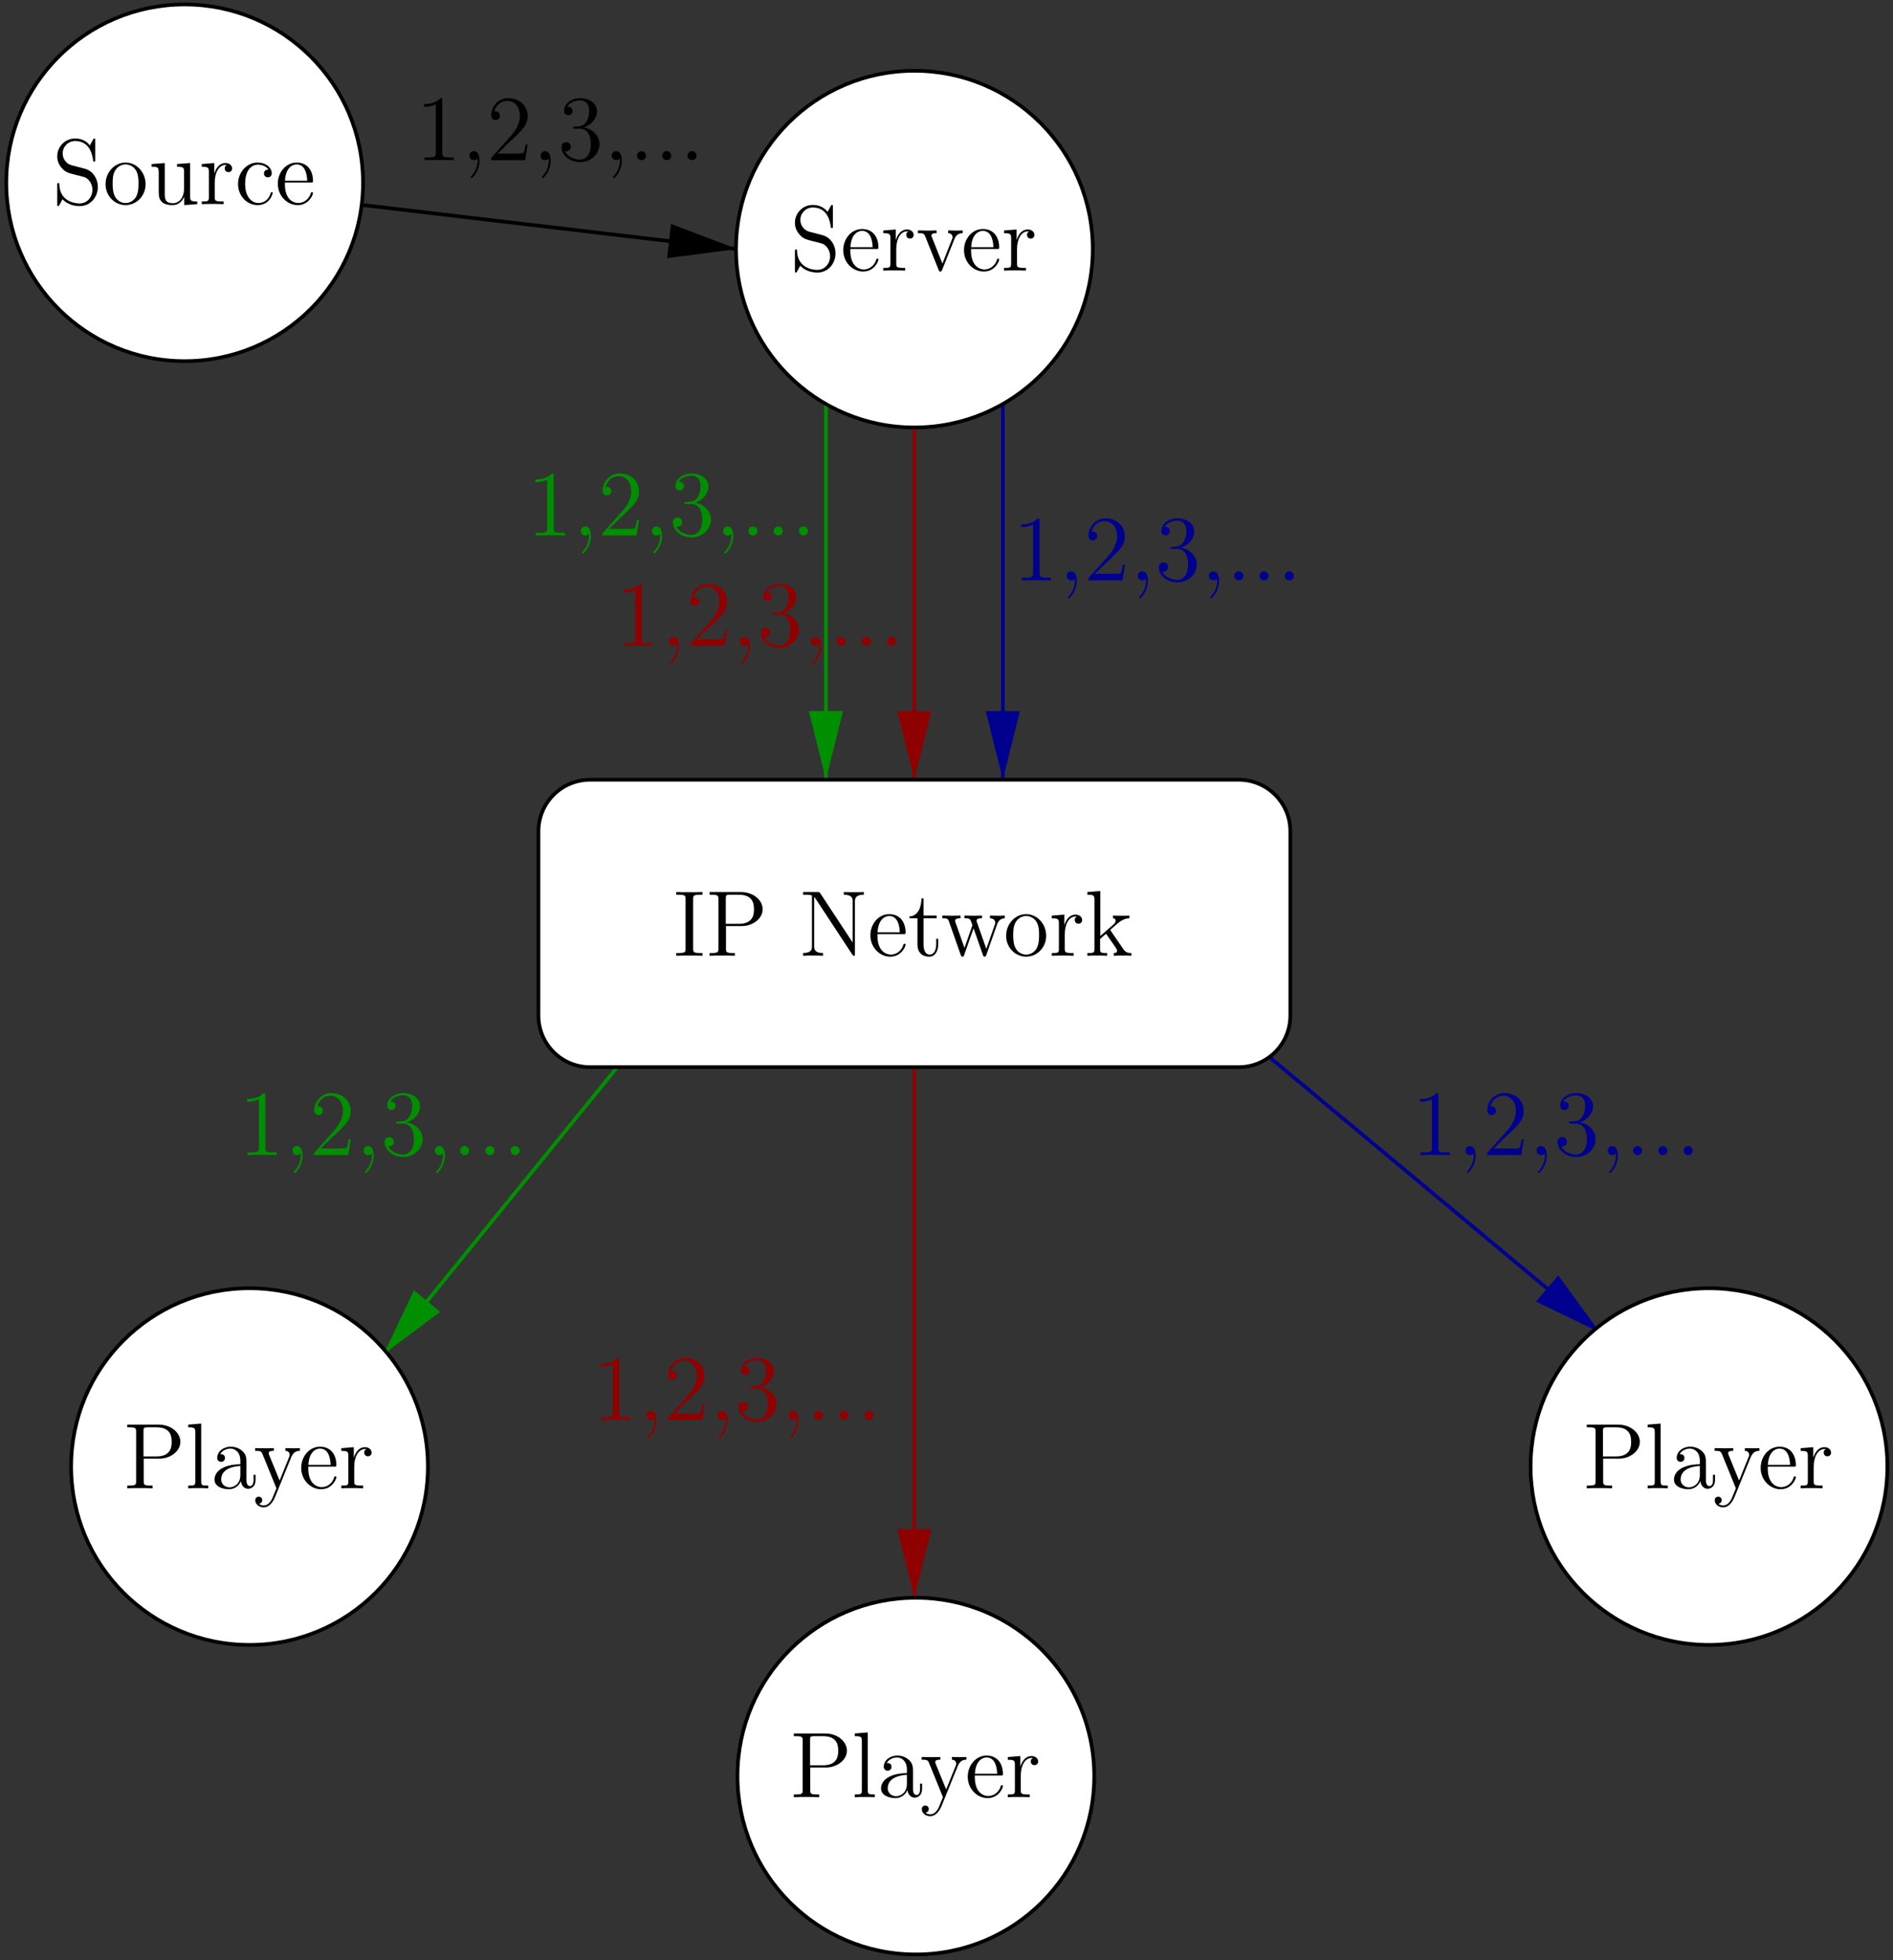 <?xml version="1.0" encoding="UTF-8"?>
<svg xmlns="http://www.w3.org/2000/svg" xmlns:xlink="http://www.w3.org/1999/xlink" width="730pt" height="756pt" viewBox="0 0 730 756" version="1.1">
<rect x="0" y="0" width="730" height="756" fill="#333333" stroke="none"/>
<defs>
<g>
<symbol overflow="visible" id="glyph0-0">
<path style="stroke:none;" d=""/>
</symbol>
<symbol overflow="visible" id="glyph0-1">
<path style="stroke:none;" d="M 7.484 -15 C 5.641 -15.469 4.031 -17.266 4.031 -19.562 C 4.031 -22.078 6.047 -24.344 8.844 -24.344 C 14.75 -24.344 15.531 -18.531 15.75 -16.984 C 15.828 -16.547 15.828 -16.406 16.188 -16.406 C 16.578 -16.406 16.578 -16.578 16.578 -17.234 L 16.578 -24.5 C 16.578 -25.141 16.578 -25.328 16.219 -25.328 C 16.109 -25.328 15.969 -25.328 15.719 -24.859 L 14.531 -22.656 C 12.812 -24.891 10.438 -25.328 8.844 -25.328 C 4.859 -25.328 1.938 -22.125 1.938 -18.453 C 1.938 -16.719 2.547 -15.141 3.891 -13.703 C 5.141 -12.297 6.406 -11.984 8.953 -11.328 C 10.219 -11.047 12.188 -10.531 12.703 -10.328 C 14.391 -9.5 15.5 -7.547 15.5 -5.547 C 15.5 -2.844 13.594 -0.281 10.609 -0.281 C 9 -0.281 6.766 -0.688 5 -2.234 C 2.906 -4.094 2.766 -6.688 2.734 -7.875 C 2.703 -8.172 2.406 -8.172 2.344 -8.172 C 1.938 -8.172 1.938 -7.984 1.938 -7.344 L 1.938 -0.078 C 1.938 0.578 1.938 0.75 2.297 0.75 C 2.516 0.75 2.547 0.688 2.812 0.25 C 2.953 -0.031 3.703 -1.359 4 -1.906 C 5.281 -0.469 7.547 0.75 10.641 0.75 C 14.672 0.75 17.594 -2.656 17.594 -6.625 C 17.594 -8.812 16.766 -10.438 15.797 -11.625 C 14.453 -13.234 12.844 -13.625 11.438 -13.984 Z M 7.484 -15 "/>
</symbol>
<symbol overflow="visible" id="glyph0-2">
<path style="stroke:none;" d="M 16.516 -7.703 C 16.516 -12.344 12.984 -16.047 8.812 -16.047 C 4.5 -16.047 1.078 -12.234 1.078 -7.703 C 1.078 -3.094 4.672 0.359 8.781 0.359 C 13.016 0.359 16.516 -3.172 16.516 -7.703 Z M 8.812 -0.438 C 7.484 -0.438 5.859 -1 4.812 -2.766 C 3.844 -4.391 3.812 -6.516 3.812 -8.016 C 3.812 -9.391 3.812 -11.578 4.922 -13.203 C 5.938 -14.75 7.516 -15.328 8.781 -15.328 C 10.172 -15.328 11.688 -14.672 12.656 -13.266 C 13.781 -11.625 13.781 -9.359 13.781 -8.016 C 13.781 -6.766 13.781 -4.531 12.844 -2.844 C 11.828 -1.109 10.172 -0.438 8.812 -0.438 Z M 8.812 -0.438 "/>
</symbol>
<symbol overflow="visible" id="glyph0-3">
<path style="stroke:none;" d="M 10.938 -15.469 L 10.938 -14.422 C 13.375 -14.422 13.672 -14.172 13.672 -12.406 L 13.672 -5.969 C 13.672 -2.906 12.047 -0.359 9.359 -0.359 C 6.406 -0.359 6.219 -2.047 6.219 -3.953 L 6.219 -15.859 L 1.156 -15.469 L 1.156 -14.422 C 3.891 -14.422 3.891 -14.312 3.891 -11.109 L 3.891 -5.719 C 3.891 -3.484 3.891 -2.188 4.969 -1 C 5.828 -0.078 7.297 0.359 9.141 0.359 C 9.75 0.359 10.906 0.359 12.125 -0.688 C 13.172 -1.516 13.734 -2.875 13.734 -2.875 L 13.734 0.359 L 18.734 0 L 18.734 -1.047 C 16.297 -1.047 16 -1.297 16 -3.062 L 16 -15.859 Z M 10.938 -15.469 "/>
</symbol>
<symbol overflow="visible" id="glyph0-4">
<path style="stroke:none;" d="M 6 -8.375 C 6 -11.875 7.453 -15.141 10.219 -15.141 C 10.5 -15.141 10.578 -15.141 10.719 -15.109 C 10.438 -14.969 9.859 -14.75 9.859 -13.781 C 9.859 -12.734 10.688 -12.344 11.266 -12.344 C 11.984 -12.344 12.703 -12.812 12.703 -13.781 C 12.703 -14.859 11.719 -15.859 10.172 -15.859 C 7.125 -15.859 6.078 -12.547 5.859 -11.875 L 5.828 -11.875 L 5.828 -15.859 L 1 -15.469 L 1 -14.422 C 3.453 -14.422 3.734 -14.172 3.734 -12.406 L 3.734 -2.656 C 3.734 -1.047 3.344 -1.047 1 -1.047 L 1 0 C 2.016 -0.078 4 -0.078 5.078 -0.078 C 6.047 -0.078 8.594 -0.078 9.422 0 L 9.422 -1.047 L 8.703 -1.047 C 6.078 -1.047 6 -1.438 6 -2.734 Z M 6 -8.375 "/>
</symbol>
<symbol overflow="visible" id="glyph0-5">
<path style="stroke:none;" d="M 13.016 -13.312 C 12.594 -13.312 11.266 -13.312 11.266 -11.828 C 11.266 -10.969 11.875 -10.359 12.734 -10.359 C 13.562 -10.359 14.25 -10.859 14.25 -11.906 C 14.25 -14.312 11.719 -16.047 8.812 -16.047 C 4.609 -16.047 1.266 -12.297 1.266 -7.766 C 1.266 -3.172 4.719 0.359 8.781 0.359 C 13.531 0.359 14.609 -3.953 14.609 -4.281 C 14.609 -4.609 14.344 -4.609 14.25 -4.609 C 13.922 -4.609 13.891 -4.5 13.781 -4.062 C 12.984 -1.516 11.047 -0.438 9.094 -0.438 C 6.906 -0.438 4 -2.344 4 -7.812 C 4 -13.781 7.047 -15.25 8.844 -15.25 C 10.219 -15.25 12.188 -14.719 13.016 -13.312 Z M 13.016 -13.312 "/>
</symbol>
<symbol overflow="visible" id="glyph0-6">
<path style="stroke:none;" d="M 13.781 -8.344 C 14.562 -8.344 14.641 -8.344 14.641 -9.031 C 14.641 -12.656 12.703 -16.047 8.344 -16.047 C 4.25 -16.047 1.078 -12.344 1.078 -7.875 C 1.078 -3.125 4.75 0.359 8.734 0.359 C 13.016 0.359 14.641 -3.531 14.641 -4.281 C 14.641 -4.5 14.453 -4.641 14.25 -4.641 C 13.953 -4.641 13.891 -4.453 13.812 -4.281 C 12.875 -1.266 10.469 -0.438 8.953 -0.438 C 7.453 -0.438 3.812 -1.438 3.812 -7.656 L 3.812 -8.344 Z M 3.844 -9.031 C 4.141 -14.672 7.297 -15.328 8.312 -15.328 C 12.156 -15.328 12.375 -10.25 12.406 -9.031 Z M 3.844 -9.031 "/>
</symbol>
<symbol overflow="visible" id="glyph0-7">
<path style="stroke:none;" d="M 7.844 -11.438 L 13.922 -11.438 C 18.125 -11.438 21.984 -14.281 21.984 -17.906 C 21.984 -21.406 18.484 -24.562 13.625 -24.562 L 1.516 -24.562 L 1.516 -23.531 L 2.234 -23.531 C 4.812 -23.531 4.922 -23.156 4.922 -21.828 L 4.922 -2.734 C 4.922 -1.406 4.812 -1.047 2.234 -1.047 L 1.516 -1.047 L 1.516 0 C 2.375 -0.078 5.328 -0.078 6.359 -0.078 C 7.453 -0.078 10.391 -0.078 11.266 0 L 11.266 -1.047 L 10.531 -1.047 C 7.953 -1.047 7.844 -1.406 7.844 -2.734 Z M 7.766 -12.297 L 7.766 -22.078 C 7.766 -23.266 7.844 -23.531 9.422 -23.531 L 12.812 -23.531 C 18.625 -23.531 18.625 -19.453 18.625 -17.906 C 18.625 -16.406 18.625 -12.297 12.766 -12.297 Z M 7.766 -12.297 "/>
</symbol>
<symbol overflow="visible" id="glyph0-8">
<path style="stroke:none;" d="M 6.188 -24.969 L 1.188 -24.562 L 1.188 -23.531 C 3.641 -23.531 3.922 -23.266 3.922 -21.516 L 3.922 -2.656 C 3.922 -1.047 3.531 -1.047 1.188 -1.047 L 1.188 0 C 2.188 -0.078 3.953 -0.078 5.031 -0.078 C 6.109 -0.078 7.906 -0.078 8.922 0 L 8.922 -1.047 C 6.625 -1.047 6.188 -1.047 6.188 -2.656 Z M 6.188 -24.969 "/>
</symbol>
<symbol overflow="visible" id="glyph0-9">
<path style="stroke:none;" d="M 13.891 -9.609 C 13.891 -11.547 13.891 -12.984 12.297 -14.391 C 11.047 -15.531 9.422 -16.047 7.844 -16.047 C 4.891 -16.047 2.625 -14.094 2.625 -11.766 C 2.625 -10.719 3.312 -10.219 4.141 -10.219 C 5 -10.219 5.609 -10.828 5.609 -11.688 C 5.609 -13.172 4.312 -13.172 3.781 -13.172 C 4.609 -14.672 6.328 -15.328 7.766 -15.328 C 9.422 -15.328 11.547 -13.953 11.547 -10.719 L 11.547 -9.281 C 4.312 -9.172 1.578 -6.156 1.578 -3.375 C 1.578 -0.547 4.891 0.359 7.078 0.359 C 9.453 0.359 11.078 -1.078 11.766 -2.812 C 11.906 -1.109 13.016 0.188 14.562 0.188 C 15.328 0.188 17.406 -0.328 17.406 -3.203 L 17.406 -5.219 L 16.625 -5.219 L 16.625 -3.203 C 16.625 -1.156 15.75 -0.859 15.25 -0.859 C 13.891 -0.859 13.891 -2.766 13.891 -3.312 Z M 11.547 -5.078 C 11.547 -1.547 8.922 -0.359 7.375 -0.359 C 5.609 -0.359 4.141 -1.656 4.141 -3.375 C 4.141 -8.125 10.25 -8.562 11.547 -8.625 Z M 11.547 -5.078 "/>
</symbol>
<symbol overflow="visible" id="glyph0-10">
<path style="stroke:none;" d="M 14.562 -12.016 C 15.531 -14.422 17.234 -14.453 17.906 -14.453 L 17.906 -15.5 C 16.875 -15.438 16.359 -15.438 15.219 -15.438 C 14.391 -15.438 14.312 -15.438 12.297 -15.5 L 12.297 -14.453 C 13.625 -14.391 13.953 -13.562 13.953 -12.906 C 13.953 -12.594 13.891 -12.406 13.734 -12.047 L 10.078 -2.984 L 6.078 -12.766 C 5.859 -13.266 5.859 -13.484 5.859 -13.531 C 5.859 -14.453 7.125 -14.453 7.844 -14.453 L 7.844 -15.5 C 6.906 -15.438 5.141 -15.438 4.141 -15.438 C 2.766 -15.438 2.703 -15.438 0.641 -15.5 L 0.641 -14.453 C 2.734 -14.453 3.016 -14.281 3.484 -13.172 L 8.844 0 C 7.266 3.812 7.266 3.891 7.125 4.172 C 6.516 5.25 5.547 6.625 3.922 6.625 C 2.812 6.625 2.125 5.969 2.125 5.969 C 2.125 5.969 3.375 5.828 3.375 4.562 C 3.375 3.703 2.703 3.234 2.047 3.234 C 1.438 3.234 0.688 3.594 0.688 4.641 C 0.688 6 2.016 7.344 3.922 7.344 C 5.938 7.344 7.406 5.578 8.344 3.312 Z M 14.562 -12.016 "/>
</symbol>
<symbol overflow="visible" id="glyph0-11">
<path style="stroke:none;" d="M 7.812 -21.828 C 7.812 -23.156 7.906 -23.531 10.609 -23.531 L 11.406 -23.531 L 11.406 -24.562 C 10.531 -24.5 7.453 -24.5 6.359 -24.5 C 5.281 -24.5 2.156 -24.5 1.297 -24.562 L 1.297 -23.531 L 2.094 -23.531 C 4.781 -23.531 4.891 -23.156 4.891 -21.828 L 4.891 -2.734 C 4.891 -1.406 4.781 -1.047 2.094 -1.047 L 1.297 -1.047 L 1.297 0 C 2.156 -0.078 5.25 -0.078 6.328 -0.078 C 7.406 -0.078 10.531 -0.078 11.406 0 L 11.406 -1.047 L 10.609 -1.047 C 7.906 -1.047 7.812 -1.406 7.812 -2.734 Z M 7.812 -21.828 "/>
</symbol>
<symbol overflow="visible" id="glyph0-12">
<path style="stroke:none;" d="M 8.125 -24.062 C 7.812 -24.531 7.766 -24.562 6.984 -24.562 L 1.469 -24.562 L 1.469 -23.531 C 3.016 -23.531 3.922 -23.531 4.891 -23.266 L 4.891 -3.781 C 4.891 -2.734 4.891 -1.047 1.469 -1.047 L 1.469 0 C 2.406 -0.078 4.312 -0.078 5.328 -0.078 C 6.328 -0.078 8.234 -0.078 9.172 0 L 9.172 -1.047 C 5.75 -1.047 5.75 -2.734 5.75 -3.781 L 5.75 -22.703 C 6.047 -22.406 6.047 -22.344 6.359 -21.906 L 20.391 -0.547 C 20.75 -0.031 20.797 0 21.047 0 C 21.359 0 21.438 -0.141 21.469 -0.219 L 21.469 -20.797 C 21.469 -21.828 21.469 -23.531 24.891 -23.531 L 24.891 -24.562 C 23.953 -24.5 22.047 -24.5 21.047 -24.5 C 20.031 -24.5 18.125 -24.5 17.188 -24.562 L 17.188 -23.531 C 20.609 -23.531 20.609 -21.828 20.609 -20.797 L 20.609 -5.078 Z M 8.125 -24.062 "/>
</symbol>
<symbol overflow="visible" id="glyph0-13">
<path style="stroke:none;" d="M 6.047 -14.453 L 11.109 -14.453 L 11.109 -15.5 L 6.047 -15.5 L 6.047 -22.125 L 5.25 -22.125 C 5.219 -18.734 3.922 -15.281 0.641 -15.172 L 0.641 -14.453 L 3.703 -14.453 L 3.703 -4.453 C 3.703 -0.469 6.359 0.359 8.266 0.359 C 10.531 0.359 11.719 -1.875 11.719 -4.453 L 11.719 -6.516 L 10.938 -6.516 L 10.938 -4.531 C 10.938 -1.938 9.891 -0.438 8.484 -0.438 C 6.047 -0.438 6.047 -3.781 6.047 -4.391 Z M 6.047 -14.453 "/>
</symbol>
<symbol overflow="visible" id="glyph0-14">
<path style="stroke:none;" d="M 21.766 -12.078 C 22.547 -14.344 24.141 -14.422 24.75 -14.453 L 24.75 -15.5 C 23.844 -15.438 23.203 -15.438 22.078 -15.438 C 21.047 -15.438 20.969 -15.438 19.031 -15.5 L 19.031 -14.453 C 20.641 -14.391 21.078 -13.422 21.078 -12.734 C 21.078 -12.703 21.078 -12.438 20.938 -12.078 L 17.625 -2.656 L 14.031 -12.844 C 13.844 -13.266 13.844 -13.344 13.844 -13.453 C 13.844 -14.453 15.172 -14.453 15.938 -14.453 L 15.938 -15.5 C 14.922 -15.438 13.453 -15.438 12.406 -15.438 C 11.266 -15.438 11.188 -15.438 9.172 -15.5 L 9.172 -14.453 C 10.531 -14.453 11 -14.391 11.406 -13.922 C 11.578 -13.703 12.016 -12.516 12.266 -11.797 L 9.203 -3.016 L 5.75 -12.812 C 5.578 -13.266 5.578 -13.344 5.578 -13.484 C 5.578 -14.453 6.984 -14.453 7.656 -14.453 L 7.656 -15.5 C 6.766 -15.438 4.969 -15.438 4 -15.438 C 2.984 -15.438 2.906 -15.438 0.641 -15.5 L 0.641 -14.453 C 2.484 -14.453 2.844 -14.312 3.234 -13.172 L 7.766 -0.281 C 7.906 0.109 8.016 0.359 8.422 0.359 C 8.734 0.359 8.922 0.25 9.094 -0.328 L 12.703 -10.578 L 16.297 -0.328 C 16.469 0.25 16.656 0.359 16.984 0.359 C 17.375 0.359 17.484 0.109 17.625 -0.281 Z M 21.766 -12.078 "/>
</symbol>
<symbol overflow="visible" id="glyph0-15">
<path style="stroke:none;" d="M 10.078 -9.531 C 10.078 -9.562 9.812 -9.859 9.812 -9.891 C 9.812 -10 12.078 -11.938 12.375 -12.234 C 14.859 -14.391 16.438 -14.422 17.188 -14.453 L 17.188 -15.5 C 16.469 -15.438 15.531 -15.438 14.453 -15.438 C 13.531 -15.438 11.688 -15.438 10.859 -15.5 L 10.859 -14.453 C 11.469 -14.422 11.906 -14.094 11.906 -13.531 C 11.906 -12.812 11.188 -12.156 11.156 -12.156 L 6 -7.625 L 6 -24.969 L 1 -24.562 L 1 -23.531 C 3.453 -23.531 3.734 -23.266 3.734 -21.516 L 3.734 -2.656 C 3.734 -1.047 3.344 -1.047 1 -1.047 L 1 0 C 2.016 -0.078 3.734 -0.078 4.812 -0.078 C 5.906 -0.078 7.625 -0.078 8.625 0 L 8.625 -1.047 C 6.328 -1.047 5.906 -1.047 5.906 -2.656 L 5.906 -6.469 L 8.203 -8.484 L 11.656 -3.531 C 12.188 -2.766 12.438 -2.375 12.438 -1.875 C 12.438 -1.219 11.938 -1.047 11.188 -1.047 L 11.188 0 C 12.078 -0.078 13.844 -0.078 14.812 -0.078 C 16.359 -0.078 16.438 -0.078 17.984 0 L 17.984 -1.047 C 17.016 -1.047 15.891 -1.047 14.891 -2.516 Z M 10.078 -9.531 "/>
</symbol>
<symbol overflow="visible" id="glyph0-16">
<path style="stroke:none;" d="M 10.359 -23.062 C 10.359 -23.891 10.359 -23.922 9.641 -23.922 C 8.781 -22.953 6.984 -21.625 3.266 -21.625 L 3.266 -20.578 C 4.094 -20.578 5.906 -20.578 7.875 -21.516 L 7.875 -2.766 C 7.875 -1.469 7.766 -1.047 4.609 -1.047 L 3.484 -1.047 L 3.484 0 C 4.453 -0.078 7.953 -0.078 9.141 -0.078 C 10.328 -0.078 13.781 -0.078 14.75 0 L 14.75 -1.047 L 13.625 -1.047 C 10.469 -1.047 10.359 -1.469 10.359 -2.766 Z M 10.359 -23.062 "/>
</symbol>
<symbol overflow="visible" id="glyph0-17">
<path style="stroke:none;" d="M 7.016 0.141 C 7.016 -2.094 6.266 -3.484 4.859 -3.484 C 3.812 -3.484 3.125 -2.703 3.125 -1.766 C 3.125 -0.797 3.812 0 4.891 0 C 5.438 0 5.828 -0.25 6.047 -0.438 C 6.156 -0.547 6.188 -0.547 6.219 -0.547 C 6.297 -0.547 6.297 -0.031 6.297 0.141 C 6.297 2.453 5.359 4.609 3.781 6.266 C 3.641 6.359 3.594 6.438 3.594 6.578 C 3.594 6.766 3.781 6.938 3.953 6.938 C 4.281 6.938 7.016 4.281 7.016 0.141 Z M 7.016 0.141 "/>
</symbol>
<symbol overflow="visible" id="glyph0-18">
<path style="stroke:none;" d="M 15.828 -6.047 L 15.031 -6.047 C 14.922 -5.438 14.641 -3.453 14.281 -2.875 C 14.031 -2.547 11.984 -2.547 10.906 -2.547 L 4.25 -2.547 C 5.219 -3.375 7.406 -5.688 8.344 -6.547 C 13.812 -11.578 15.828 -13.453 15.828 -17.016 C 15.828 -21.156 12.547 -23.922 8.375 -23.922 C 4.203 -23.922 1.766 -20.359 1.766 -17.266 C 1.766 -15.438 3.344 -15.438 3.453 -15.438 C 4.203 -15.438 5.141 -15.969 5.141 -17.125 C 5.141 -18.125 4.453 -18.812 3.453 -18.812 C 3.125 -18.812 3.062 -18.812 2.953 -18.781 C 3.641 -21.219 5.578 -22.875 7.906 -22.875 C 10.969 -22.875 12.844 -20.328 12.844 -17.016 C 12.844 -13.953 11.078 -11.297 9.031 -9 L 1.766 -0.859 L 1.766 0 L 14.891 0 Z M 15.828 -6.047 "/>
</symbol>
<symbol overflow="visible" id="glyph0-19">
<path style="stroke:none;" d="M 6.625 -12.906 C 6 -12.875 5.859 -12.844 5.859 -12.516 C 5.859 -12.156 6.047 -12.156 6.688 -12.156 L 8.344 -12.156 C 11.406 -12.156 12.766 -9.641 12.766 -6.188 C 12.766 -1.469 10.328 -0.219 8.562 -0.219 C 6.828 -0.219 3.891 -1.047 2.844 -3.422 C 4 -3.234 5.031 -3.891 5.031 -5.172 C 5.031 -6.219 4.281 -6.938 3.266 -6.938 C 2.406 -6.938 1.469 -6.438 1.469 -5.078 C 1.469 -1.875 4.672 0.75 8.672 0.75 C 12.953 0.75 16.109 -2.516 16.109 -6.156 C 16.109 -9.453 13.453 -12.047 10 -12.656 C 13.125 -13.562 15.141 -16.188 15.141 -18.984 C 15.141 -21.828 12.188 -23.922 8.703 -23.922 C 5.109 -23.922 2.453 -21.719 2.453 -19.094 C 2.453 -17.656 3.562 -17.375 4.094 -17.375 C 4.859 -17.375 5.719 -17.906 5.719 -18.984 C 5.719 -20.141 4.859 -20.641 4.062 -20.641 C 3.844 -20.641 3.781 -20.641 3.672 -20.609 C 5.031 -23.062 8.422 -23.062 8.594 -23.062 C 9.781 -23.062 12.125 -22.516 12.125 -18.984 C 12.125 -18.312 12.016 -16.297 10.969 -14.75 C 9.891 -13.172 8.672 -13.062 7.703 -13.016 Z M 6.625 -12.906 "/>
</symbol>
<symbol overflow="visible" id="glyph0-20">
<path style="stroke:none;" d="M 6.625 -1.766 C 6.625 -2.734 5.797 -3.484 4.891 -3.484 C 3.844 -3.484 3.125 -2.656 3.125 -1.766 C 3.125 -0.688 4.031 0 4.859 0 C 5.828 0 6.625 -0.75 6.625 -1.766 Z M 6.625 -1.766 "/>
</symbol>
<symbol overflow="visible" id="glyph0-21">
<path style="stroke:none;" d="M 14.672 -12.078 C 15 -12.875 15.609 -14.422 17.906 -14.453 L 17.906 -15.5 C 16.875 -15.438 16.359 -15.438 15.25 -15.438 C 14.5 -15.438 13.953 -15.438 12.297 -15.5 L 12.297 -14.453 C 13.812 -14.391 13.984 -13.312 13.984 -12.906 C 13.984 -12.594 13.922 -12.406 13.734 -11.984 L 10.078 -2.703 L 6.047 -12.844 C 5.859 -13.344 5.828 -13.344 5.828 -13.531 C 5.828 -14.453 7.188 -14.453 7.844 -14.453 L 7.844 -15.5 C 6.938 -15.438 5.078 -15.438 4.094 -15.438 C 2.906 -15.438 2.844 -15.438 0.641 -15.5 L 0.641 -14.453 C 2.656 -14.453 3.016 -14.312 3.453 -13.203 L 8.594 -0.328 C 8.781 0.188 8.844 0.359 9.281 0.359 C 9.531 0.359 9.75 0.281 10 -0.328 Z M 14.672 -12.078 "/>
</symbol>
</g>
<clipPath id="clip1">
  <path d="M 351 138 L 354 138 L 354 302 L 351 302 Z M 351 138 "/>
</clipPath>
<clipPath id="clip2">
  <path d="M 1 0 L 730 0 L 730 755.301 L 1 755.301 Z M 353.941 302.078 L 351.289 302.078 L 346.93 274.98 L 358.301 274.98 Z M 353.941 302.078 "/>
</clipPath>
<clipPath id="clip3">
  <path d="M 386 138 L 388 138 L 388 302 L 386 302 Z M 386 138 "/>
</clipPath>
<clipPath id="clip4">
  <path d="M 1 0 L 730 0 L 730 755.301 L 1 755.301 Z M 388.051 302.078 L 385.398 302.078 L 381.039 274.98 L 392.41 274.98 Z M 388.051 302.078 "/>
</clipPath>
<clipPath id="clip5">
  <path d="M 127 365 L 279 365 L 279 543 L 127 543 Z M 127 365 "/>
</clipPath>
<clipPath id="clip6">
  <path d="M 1 0 L 730 0 L 730 755.301 L 1 755.301 Z M 148.145 524.172 L 146.246 522.656 L 159.891 498.781 L 168.609 505.98 Z M 148.145 524.172 "/>
</clipPath>
<clipPath id="clip7">
  <path d="M 351 393 L 354 393 L 354 617 L 351 617 Z M 351 393 "/>
</clipPath>
<clipPath id="clip8">
  <path d="M 1 0 L 730 0 L 730 755.301 L 1 755.301 Z M 353.941 617.598 L 351.289 617.598 L 346.93 590.496 L 358.301 590.496 Z M 353.941 617.598 "/>
</clipPath>
<clipPath id="clip9">
  <path d="M 443 365 L 638 365 L 638 535 L 443 535 Z M 443 365 "/>
</clipPath>
<clipPath id="clip10">
  <path d="M 1 0 L 730 0 L 730 755.301 L 1 755.301 Z M 618.863 513.75 L 617.156 515.836 L 593.469 501.812 L 600.859 493.094 Z M 618.863 513.75 "/>
</clipPath>
<clipPath id="clip11">
  <path d="M 119 58 L 305 58 L 305 117 L 119 117 Z M 119 58 "/>
</clipPath>
<clipPath id="clip12">
  <path d="M 1 0 L 730 0 L 730 755.301 L 1 755.301 Z M 285.719 94.953 L 285.531 97.418 L 258.055 98.746 L 259.379 87.375 Z M 285.719 94.953 "/>
</clipPath>
<clipPath id="clip13">
  <path d="M 317 138 L 320 138 L 320 302 L 317 302 Z M 317 138 "/>
</clipPath>
<clipPath id="clip14">
  <path d="M 1 0 L 730 0 L 730 755.301 L 1 755.301 Z M 319.828 302.078 L 317.176 302.078 L 312.82 274.98 L 324.188 274.98 Z M 319.828 302.078 "/>
</clipPath>
<clipPath id="clip15">
  <path d="M 1 0 L 161 0 L 161 160 L 1 160 Z M 1 0 "/>
</clipPath>
<clipPath id="clip16">
  <path d="M 264 596 L 443 596 L 443 755.301 L 264 755.301 Z M 264 596 "/>
</clipPath>
</defs>
<g id="surface1">
<g clip-path="url(#clip1)" clip-rule="nonzero">
<g clip-path="url(#clip2)" clip-rule="evenodd">
<path style="fill:none;stroke-width:14.213;stroke-linecap:butt;stroke-linejoin:miter;stroke:rgb(56.055%,0%,0%);stroke-opacity:1;stroke-miterlimit:10;" d="M 3526.133 6172.695 L 3526.133 4552.461 " transform="matrix(0.1,0,0,-0.1,0,756)"/>
</g>
</g>
<path style="fill-rule:evenodd;fill:rgb(56.055%,0%,0%);fill-opacity:1;stroke-width:14.213;stroke-linecap:butt;stroke-linejoin:miter;stroke:rgb(56.055%,0%,0%);stroke-opacity:1;stroke-miterlimit:10;" d="M 3469.297 4810.195 L 3526.133 4582.812 L 3583.008 4810.195 Z M 3469.297 4810.195 " transform="matrix(0.1,0,0,-0.1,0,756)"/>
<g clip-path="url(#clip3)" clip-rule="nonzero">
<g clip-path="url(#clip4)" clip-rule="evenodd">
<path style="fill:none;stroke-width:14.213;stroke-linecap:butt;stroke-linejoin:miter;stroke:rgb(0%,0%,56.055%);stroke-opacity:1;stroke-miterlimit:10;" d="M 3867.227 6172.695 L 3867.227 4552.461 " transform="matrix(0.1,0,0,-0.1,0,756)"/>
</g>
</g>
<path style="fill-rule:evenodd;fill:rgb(0%,0%,56.055%);fill-opacity:1;stroke-width:14.213;stroke-linecap:butt;stroke-linejoin:miter;stroke:rgb(0%,0%,56.055%);stroke-opacity:1;stroke-miterlimit:10;" d="M 3810.391 4810.195 L 3867.227 4582.812 L 3924.102 4810.195 Z M 3810.391 4810.195 " transform="matrix(0.1,0,0,-0.1,0,756)"/>
<g clip-path="url(#clip5)" clip-rule="nonzero">
<g clip-path="url(#clip6)" clip-rule="evenodd">
<path style="fill:none;stroke-width:14.213;stroke-linecap:butt;stroke-linejoin:miter;stroke:rgb(0%,56.055%,0%);stroke-opacity:1;stroke-miterlimit:10;" d="M 2588.125 3699.727 L 1479.531 2335.312 " transform="matrix(0.1,0,0,-0.1,0,756)"/>
</g>
</g>
<path style="fill-rule:evenodd;fill:rgb(0%,56.055%,0%);fill-opacity:1;stroke-width:14.213;stroke-linecap:butt;stroke-linejoin:miter;stroke:rgb(0%,56.055%,0%);stroke-opacity:1;stroke-miterlimit:10;" d="M 1598.906 2572.188 L 1498.477 2359.961 L 1686.094 2500.195 Z M 1598.906 2572.188 " transform="matrix(0.1,0,0,-0.1,0,756)"/>
<g clip-path="url(#clip7)" clip-rule="nonzero">
<g clip-path="url(#clip8)" clip-rule="evenodd">
<path style="fill:none;stroke-width:14.213;stroke-linecap:butt;stroke-linejoin:miter;stroke:rgb(56.055%,0%,0%);stroke-opacity:1;stroke-miterlimit:10;" d="M 3526.133 3614.453 L 3526.133 1397.305 " transform="matrix(0.1,0,0,-0.1,0,756)"/>
</g>
</g>
<path style="fill-rule:evenodd;fill:rgb(56.055%,0%,0%);fill-opacity:1;stroke-width:14.213;stroke-linecap:butt;stroke-linejoin:miter;stroke:rgb(56.055%,0%,0%);stroke-opacity:1;stroke-miterlimit:10;" d="M 3469.297 1655.039 L 3526.133 1427.617 L 3583.008 1655.039 Z M 3469.297 1655.039 " transform="matrix(0.1,0,0,-0.1,0,756)"/>
<g clip-path="url(#clip9)" clip-rule="nonzero">
<g clip-path="url(#clip10)" clip-rule="evenodd">
<path style="fill:none;stroke-width:14.213;stroke-linecap:butt;stroke-linejoin:miter;stroke:rgb(0%,0%,56.055%);stroke-opacity:1;stroke-miterlimit:10;" d="M 4634.727 3699.727 L 6169.688 2420.586 " transform="matrix(0.1,0,0,-0.1,0,756)"/>
</g>
</g>
<path style="fill-rule:evenodd;fill:rgb(0%,0%,56.055%);fill-opacity:1;stroke-width:14.213;stroke-linecap:butt;stroke-linejoin:miter;stroke:rgb(0%,0%,56.055%);stroke-opacity:1;stroke-miterlimit:10;" d="M 5934.688 2541.875 L 6146.914 2439.531 L 6008.594 2629.062 Z M 5934.688 2541.875 " transform="matrix(0.1,0,0,-0.1,0,756)"/>
<g clip-path="url(#clip11)" clip-rule="nonzero">
<g clip-path="url(#clip12)" clip-rule="evenodd">
<path style="fill:none;stroke-width:14.213;stroke-linecap:butt;stroke-linejoin:miter;stroke:rgb(0%,0%,0%);stroke-opacity:1;stroke-miterlimit:10;" d="M 1394.258 6769.648 L 2843.945 6599.062 " transform="matrix(0.1,0,0,-0.1,0,756)"/>
</g>
</g>
<path style="fill-rule:evenodd;fill:rgb(0%,0%,0%);fill-opacity:1;stroke-width:14.213;stroke-linecap:butt;stroke-linejoin:miter;stroke:rgb(0%,0%,0%);stroke-opacity:1;stroke-miterlimit:10;" d="M 2580.547 6572.539 L 2813.633 6602.852 L 2593.789 6686.25 Z M 2580.547 6572.539 " transform="matrix(0.1,0,0,-0.1,0,756)"/>
<g clip-path="url(#clip13)" clip-rule="nonzero">
<g clip-path="url(#clip14)" clip-rule="evenodd">
<path style="fill:none;stroke-width:14.213;stroke-linecap:butt;stroke-linejoin:miter;stroke:rgb(0%,56.055%,0%);stroke-opacity:1;stroke-miterlimit:10;" d="M 3185.039 6172.695 L 3185.039 4552.461 " transform="matrix(0.1,0,0,-0.1,0,756)"/>
</g>
</g>
<path style="fill-rule:evenodd;fill:rgb(0%,56.055%,0%);fill-opacity:1;stroke-width:14.213;stroke-linecap:butt;stroke-linejoin:miter;stroke:rgb(0%,56.055%,0%);stroke-opacity:1;stroke-miterlimit:10;" d="M 3128.203 4810.195 L 3185.039 4582.812 L 3241.875 4810.195 Z M 3128.203 4810.195 " transform="matrix(0.1,0,0,-0.1,0,756)"/>
<path style=" stroke:none;fill-rule:evenodd;fill:rgb(100%,100%,100%);fill-opacity:1;" d="M 139.996 70.508 C 139.996 108.5 109.195 139.297 71.207 139.297 C 33.215 139.297 2.418 108.5 2.418 70.508 C 2.418 32.52 33.215 1.723 71.207 1.723 C 109.195 1.723 139.996 32.52 139.996 70.508 "/>
<g clip-path="url(#clip15)" clip-rule="nonzero">
<path style="fill:none;stroke-width:14.213;stroke-linecap:butt;stroke-linejoin:miter;stroke:rgb(0%,0%,0%);stroke-opacity:1;stroke-miterlimit:10;" d="M 1399.961 6854.922 C 1399.961 6475 1091.953 6167.031 712.07 6167.031 C 332.148 6167.031 24.18 6475 24.18 6854.922 C 24.18 7234.805 332.148 7542.773 712.07 7542.773 C 1091.953 7542.773 1399.961 7234.805 1399.961 6854.922 Z M 1399.961 6854.922 " transform="matrix(0.1,0,0,-0.1,0,756)"/>
</g>
<path style=" stroke:none;fill-rule:evenodd;fill:rgb(100%,100%,100%);fill-opacity:1;" d="M 727.824 565.676 C 727.824 603.664 697.027 634.461 659.035 634.461 C 621.047 634.461 590.246 603.664 590.246 565.676 C 590.246 527.684 621.047 496.887 659.035 496.887 C 697.027 496.887 727.824 527.684 727.824 565.676 "/>
<path style="fill:none;stroke-width:14.213;stroke-linecap:butt;stroke-linejoin:miter;stroke:rgb(0%,0%,0%);stroke-opacity:1;stroke-miterlimit:10;" d="M 7278.242 1903.242 C 7278.242 1523.359 6970.273 1215.391 6590.352 1215.391 C 6210.469 1215.391 5902.461 1523.359 5902.461 1903.242 C 5902.461 2283.164 6210.469 2591.133 6590.352 2591.133 C 6970.273 2591.133 7278.242 2283.164 7278.242 1903.242 Z M 7278.242 1903.242 " transform="matrix(0.1,0,0,-0.1,0,756)"/>
<path style=" stroke:none;fill-rule:evenodd;fill:rgb(100%,100%,100%);fill-opacity:1;" d="M 165.008 565.676 C 165.008 603.664 134.211 634.461 96.219 634.461 C 58.23 634.461 27.43 603.664 27.43 565.676 C 27.43 527.684 58.23 496.887 96.219 496.887 C 134.211 496.887 165.008 527.684 165.008 565.676 "/>
<path style="fill:none;stroke-width:14.213;stroke-linecap:butt;stroke-linejoin:miter;stroke:rgb(0%,0%,0%);stroke-opacity:1;stroke-miterlimit:10;" d="M 1650.078 1903.242 C 1650.078 1523.359 1342.109 1215.391 962.188 1215.391 C 582.305 1215.391 274.297 1523.359 274.297 1903.242 C 274.297 2283.164 582.305 2591.133 962.188 2591.133 C 1342.109 2591.133 1650.078 2283.164 1650.078 1903.242 Z M 1650.078 1903.242 " transform="matrix(0.1,0,0,-0.1,0,756)"/>
<path style=" stroke:none;fill-rule:evenodd;fill:rgb(100%,100%,100%);fill-opacity:1;" d="M 227.543 300.754 C 216.555 300.754 207.645 309.66 207.645 320.648 L 207.645 391.711 C 207.645 402.703 216.555 411.609 227.543 411.609 L 477.684 411.609 C 488.672 411.609 497.582 402.703 497.582 391.711 L 497.582 320.648 C 497.582 309.66 488.672 300.754 477.684 300.754 "/>
<path style="fill:none;stroke-width:14.213;stroke-linecap:butt;stroke-linejoin:miter;stroke:rgb(0%,0%,0%);stroke-opacity:1;stroke-miterlimit:10;" d="M 2275.43 4552.461 C 2165.547 4552.461 2076.445 4463.398 2076.445 4353.516 L 2076.445 3642.891 C 2076.445 3532.969 2165.547 3443.906 2275.43 3443.906 L 4776.836 3443.906 C 4886.719 3443.906 4975.82 3532.969 4975.82 3642.891 L 4975.82 4353.516 C 4975.82 4463.398 4886.719 4552.461 4776.836 4552.461 Z M 2275.43 4552.461 " transform="matrix(0.1,0,0,-0.1,0,756)"/>
<path style=" stroke:none;fill-rule:evenodd;fill:rgb(100%,100%,100%);fill-opacity:1;" d="M 421.973 685.059 C 421.973 723.051 391.172 753.848 353.184 753.848 C 315.191 753.848 284.395 723.051 284.395 685.059 C 284.395 647.066 315.191 616.27 353.184 616.27 C 391.172 616.27 421.973 647.066 421.973 685.059 "/>
<g clip-path="url(#clip16)" clip-rule="nonzero">
<path style="fill:none;stroke-width:14.213;stroke-linecap:butt;stroke-linejoin:miter;stroke:rgb(0%,0%,0%);stroke-opacity:1;stroke-miterlimit:10;" d="M 4219.727 709.414 C 4219.727 329.492 3911.719 21.523 3531.836 21.523 C 3151.914 21.523 2843.945 329.492 2843.945 709.414 C 2843.945 1089.336 3151.914 1397.305 3531.836 1397.305 C 3911.719 1397.305 4219.727 1089.336 4219.727 709.414 Z M 4219.727 709.414 " transform="matrix(0.1,0,0,-0.1,0,756)"/>
</g>
<path style=" stroke:none;fill-rule:evenodd;fill:rgb(100%,100%,100%);fill-opacity:1;" d="M 421.402 96.094 C 421.402 134.082 390.605 164.879 352.613 164.879 C 314.621 164.879 283.824 134.082 283.824 96.094 C 283.824 58.102 314.621 27.305 352.613 27.305 C 390.605 27.305 421.402 58.102 421.402 96.094 "/>
<path style="fill:none;stroke-width:14.213;stroke-linecap:butt;stroke-linejoin:miter;stroke:rgb(0%,0%,0%);stroke-opacity:1;stroke-miterlimit:10;" d="M 4214.023 6599.062 C 4214.023 6219.18 3906.055 5911.211 3526.133 5911.211 C 3146.211 5911.211 2838.242 6219.18 2838.242 6599.062 C 2838.242 6978.984 3146.211 7286.953 3526.133 7286.953 C 3906.055 7286.953 4214.023 6978.984 4214.023 6599.062 Z M 4214.023 6599.062 " transform="matrix(0.1,0,0,-0.1,0,756)"/>
<g style="fill:rgb(0%,0%,0%);fill-opacity:1;">
  <use xlink:href="#glyph0-1" x="20.134" y="78.746"/>
</g>
<g style="fill:rgb(0%,0%,0%);fill-opacity:1;">
  <use xlink:href="#glyph0-2" x="39.628" y="78.746"/>
</g>
<g style="fill:rgb(0%,0%,0%);fill-opacity:1;">
  <use xlink:href="#glyph0-3" x="57.318" y="78.746"/>
</g>
<g style="fill:rgb(0%,0%,0%);fill-opacity:1;">
  <use xlink:href="#glyph0-4" x="76.812" y="78.746"/>
</g>
<g style="fill:rgb(0%,0%,0%);fill-opacity:1;">
  <use xlink:href="#glyph0-5" x="90.531" y="78.746"/>
</g>
<g style="fill:rgb(0%,0%,0%);fill-opacity:1;">
  <use xlink:href="#glyph0-6" x="106.054" y="78.746"/>
</g>
<g style="fill:rgb(0%,0%,0%);fill-opacity:1;">
  <use xlink:href="#glyph0-7" x="610.386" y="574.052"/>
</g>
<g style="fill:rgb(0%,0%,0%);fill-opacity:1;">
  <use xlink:href="#glyph0-8" x="634.212" y="574.052"/>
  <use xlink:href="#glyph0-9" x="643.959" y="574.052"/>
</g>
<g style="fill:rgb(0%,0%,0%);fill-opacity:1;">
  <use xlink:href="#glyph0-10" x="660.566" y="574.052"/>
</g>
<g style="fill:rgb(0%,0%,0%);fill-opacity:1;">
  <use xlink:href="#glyph0-6" x="677.894" y="574.052"/>
</g>
<g style="fill:rgb(0%,0%,0%);fill-opacity:1;">
  <use xlink:href="#glyph0-4" x="693.418" y="574.052"/>
</g>
<g style="fill:rgb(0%,0%,0%);fill-opacity:1;">
  <use xlink:href="#glyph0-7" x="47.571" y="574.052"/>
</g>
<g style="fill:rgb(0%,0%,0%);fill-opacity:1;">
  <use xlink:href="#glyph0-8" x="71.397" y="574.052"/>
  <use xlink:href="#glyph0-9" x="81.144" y="574.052"/>
</g>
<g style="fill:rgb(0%,0%,0%);fill-opacity:1;">
  <use xlink:href="#glyph0-10" x="97.751" y="574.052"/>
</g>
<g style="fill:rgb(0%,0%,0%);fill-opacity:1;">
  <use xlink:href="#glyph0-6" x="115.079" y="574.052"/>
</g>
<g style="fill:rgb(0%,0%,0%);fill-opacity:1;">
  <use xlink:href="#glyph0-4" x="130.603" y="574.052"/>
</g>
<g style="fill:rgb(0%,0%,0%);fill-opacity:1;">
  <use xlink:href="#glyph0-11" x="259.484" y="368.637"/>
</g>
<g style="fill:rgb(0%,0%,0%);fill-opacity:1;">
  <use xlink:href="#glyph0-7" x="272.119" y="368.637"/>
</g>
<g style="fill:rgb(0%,0%,0%);fill-opacity:1;">
  <use xlink:href="#glyph0-12" x="308.22" y="368.637"/>
</g>
<g style="fill:rgb(0%,0%,0%);fill-opacity:1;">
  <use xlink:href="#glyph0-6" x="334.574" y="368.637"/>
</g>
<g style="fill:rgb(0%,0%,0%);fill-opacity:1;">
  <use xlink:href="#glyph0-13" x="350.097" y="368.637"/>
</g>
<g style="fill:rgb(0%,0%,0%);fill-opacity:1;">
  <use xlink:href="#glyph0-14" x="362.733" y="368.637"/>
</g>
<g style="fill:rgb(0%,0%,0%);fill-opacity:1;">
  <use xlink:href="#glyph0-2" x="386.92" y="368.637"/>
</g>
<g style="fill:rgb(0%,0%,0%);fill-opacity:1;">
  <use xlink:href="#glyph0-4" x="404.61" y="368.637"/>
</g>
<g style="fill:rgb(0%,0%,0%);fill-opacity:1;">
  <use xlink:href="#glyph0-15" x="418.328" y="368.637"/>
</g>
<g style="fill:rgb(0%,0%,0%);fill-opacity:1;">
  <use xlink:href="#glyph0-7" x="304.61" y="693.185"/>
</g>
<g style="fill:rgb(0%,0%,0%);fill-opacity:1;">
  <use xlink:href="#glyph0-8" x="328.437" y="693.185"/>
  <use xlink:href="#glyph0-9" x="338.183" y="693.185"/>
</g>
<g style="fill:rgb(0%,0%,0%);fill-opacity:1;">
  <use xlink:href="#glyph0-10" x="354.79" y="693.185"/>
</g>
<g style="fill:rgb(0%,0%,0%);fill-opacity:1;">
  <use xlink:href="#glyph0-6" x="372.118" y="693.185"/>
</g>
<g style="fill:rgb(0%,0%,0%);fill-opacity:1;">
  <use xlink:href="#glyph0-4" x="387.642" y="693.185"/>
</g>
<g style="fill:rgb(0%,0%,0%);fill-opacity:1;">
  <use xlink:href="#glyph0-16" x="160.206" y="61.778"/>
</g>
<g style="fill:rgb(0%,0%,0%);fill-opacity:1;">
  <use xlink:href="#glyph0-17" x="177.895" y="61.778"/>
  <use xlink:href="#glyph0-18" x="187.642" y="61.778"/>
</g>
<g style="fill:rgb(0%,0%,0%);fill-opacity:1;">
  <use xlink:href="#glyph0-17" x="205.332" y="61.778"/>
  <use xlink:href="#glyph0-19" x="215.079" y="61.778"/>
</g>
<g style="fill:rgb(0%,0%,0%);fill-opacity:1;">
  <use xlink:href="#glyph0-17" x="232.768" y="61.778"/>
  <use xlink:href="#glyph0-20" x="242.515" y="61.778"/>
  <use xlink:href="#glyph0-20" x="252.262" y="61.778"/>
  <use xlink:href="#glyph0-20" x="262.009" y="61.778"/>
</g>
<g style="fill:rgb(0%,56.055%,0%);fill-opacity:1;">
  <use xlink:href="#glyph0-16" x="91.975" y="445.533"/>
</g>
<g style="fill:rgb(0%,56.055%,0%);fill-opacity:1;">
  <use xlink:href="#glyph0-17" x="109.664" y="445.533"/>
  <use xlink:href="#glyph0-18" x="119.411" y="445.533"/>
</g>
<g style="fill:rgb(0%,56.055%,0%);fill-opacity:1;">
  <use xlink:href="#glyph0-17" x="137.1" y="445.533"/>
  <use xlink:href="#glyph0-19" x="146.847" y="445.533"/>
</g>
<g style="fill:rgb(0%,56.055%,0%);fill-opacity:1;">
  <use xlink:href="#glyph0-17" x="164.537" y="445.533"/>
  <use xlink:href="#glyph0-20" x="174.284" y="445.533"/>
  <use xlink:href="#glyph0-20" x="184.031" y="445.533"/>
  <use xlink:href="#glyph0-20" x="193.777" y="445.533"/>
</g>
<g style="fill:rgb(0%,0%,56.055%);fill-opacity:1;">
  <use xlink:href="#glyph0-16" x="544.321" y="445.533"/>
</g>
<g style="fill:rgb(0%,0%,56.055%);fill-opacity:1;">
  <use xlink:href="#glyph0-17" x="562.011" y="445.533"/>
  <use xlink:href="#glyph0-18" x="571.757" y="445.533"/>
</g>
<g style="fill:rgb(0%,0%,56.055%);fill-opacity:1;">
  <use xlink:href="#glyph0-17" x="589.447" y="445.533"/>
  <use xlink:href="#glyph0-19" x="599.194" y="445.533"/>
</g>
<g style="fill:rgb(0%,0%,56.055%);fill-opacity:1;">
  <use xlink:href="#glyph0-17" x="616.883" y="445.533"/>
  <use xlink:href="#glyph0-20" x="626.63" y="445.533"/>
  <use xlink:href="#glyph0-20" x="636.377" y="445.533"/>
  <use xlink:href="#glyph0-20" x="646.124" y="445.533"/>
</g>
<g style="fill:rgb(0%,0%,56.055%);fill-opacity:1;">
  <use xlink:href="#glyph0-16" x="390.53" y="223.872"/>
</g>
<g style="fill:rgb(0%,0%,56.055%);fill-opacity:1;">
  <use xlink:href="#glyph0-17" x="408.22" y="223.872"/>
  <use xlink:href="#glyph0-18" x="417.966" y="223.872"/>
</g>
<g style="fill:rgb(0%,0%,56.055%);fill-opacity:1;">
  <use xlink:href="#glyph0-17" x="435.656" y="223.872"/>
  <use xlink:href="#glyph0-19" x="445.403" y="223.872"/>
</g>
<g style="fill:rgb(0%,0%,56.055%);fill-opacity:1;">
  <use xlink:href="#glyph0-17" x="463.092" y="223.872"/>
  <use xlink:href="#glyph0-20" x="472.839" y="223.872"/>
  <use xlink:href="#glyph0-20" x="482.586" y="223.872"/>
  <use xlink:href="#glyph0-20" x="492.333" y="223.872"/>
</g>
<g style="fill:rgb(0%,56.055%,0%);fill-opacity:1;">
  <use xlink:href="#glyph0-16" x="203.166" y="206.544"/>
</g>
<g style="fill:rgb(0%,56.055%,0%);fill-opacity:1;">
  <use xlink:href="#glyph0-17" x="220.856" y="206.544"/>
  <use xlink:href="#glyph0-18" x="230.602" y="206.544"/>
</g>
<g style="fill:rgb(0%,56.055%,0%);fill-opacity:1;">
  <use xlink:href="#glyph0-17" x="248.292" y="206.544"/>
  <use xlink:href="#glyph0-19" x="258.039" y="206.544"/>
</g>
<g style="fill:rgb(0%,56.055%,0%);fill-opacity:1;">
  <use xlink:href="#glyph0-17" x="275.728" y="206.544"/>
  <use xlink:href="#glyph0-20" x="285.475" y="206.544"/>
  <use xlink:href="#glyph0-20" x="295.222" y="206.544"/>
  <use xlink:href="#glyph0-20" x="304.969" y="206.544"/>
</g>
<g style="fill:rgb(56.055%,0%,0%);fill-opacity:1;">
  <use xlink:href="#glyph0-16" x="237.101" y="249.143"/>
</g>
<g style="fill:rgb(56.055%,0%,0%);fill-opacity:1;">
  <use xlink:href="#glyph0-17" x="254.791" y="249.143"/>
  <use xlink:href="#glyph0-18" x="264.537" y="249.143"/>
</g>
<g style="fill:rgb(56.055%,0%,0%);fill-opacity:1;">
  <use xlink:href="#glyph0-17" x="282.227" y="249.143"/>
  <use xlink:href="#glyph0-19" x="291.974" y="249.143"/>
</g>
<g style="fill:rgb(56.055%,0%,0%);fill-opacity:1;">
  <use xlink:href="#glyph0-17" x="309.663" y="249.143"/>
  <use xlink:href="#glyph0-20" x="319.41" y="249.143"/>
  <use xlink:href="#glyph0-20" x="329.157" y="249.143"/>
  <use xlink:href="#glyph0-20" x="338.904" y="249.143"/>
</g>
<g style="fill:rgb(56.055%,0%,0%);fill-opacity:1;">
  <use xlink:href="#glyph0-16" x="228.437" y="547.698"/>
</g>
<g style="fill:rgb(56.055%,0%,0%);fill-opacity:1;">
  <use xlink:href="#glyph0-17" x="246.126" y="547.698"/>
  <use xlink:href="#glyph0-18" x="255.873" y="547.698"/>
</g>
<g style="fill:rgb(56.055%,0%,0%);fill-opacity:1;">
  <use xlink:href="#glyph0-17" x="273.563" y="547.698"/>
  <use xlink:href="#glyph0-19" x="283.31" y="547.698"/>
</g>
<g style="fill:rgb(56.055%,0%,0%);fill-opacity:1;">
  <use xlink:href="#glyph0-17" x="300.999" y="547.698"/>
  <use xlink:href="#glyph0-20" x="310.746" y="547.698"/>
  <use xlink:href="#glyph0-20" x="320.493" y="547.698"/>
  <use xlink:href="#glyph0-20" x="330.24" y="547.698"/>
</g>
<g style="fill:rgb(0%,0%,0%);fill-opacity:1;">
  <use xlink:href="#glyph0-1" x="304.61" y="104.378"/>
</g>
<g style="fill:rgb(0%,0%,0%);fill-opacity:1;">
  <use xlink:href="#glyph0-6" x="324.105" y="104.378"/>
</g>
<g style="fill:rgb(0%,0%,0%);fill-opacity:1;">
  <use xlink:href="#glyph0-4" x="339.628" y="104.378"/>
</g>
<g style="fill:rgb(0%,0%,0%);fill-opacity:1;">
  <use xlink:href="#glyph0-21" x="353.346" y="104.378"/>
</g>
<g style="fill:rgb(0%,0%,0%);fill-opacity:1;">
  <use xlink:href="#glyph0-6" x="370.675" y="104.378"/>
</g>
<g style="fill:rgb(0%,0%,0%);fill-opacity:1;">
  <use xlink:href="#glyph0-4" x="386.198" y="104.378"/>
</g>
</g>
</svg>
